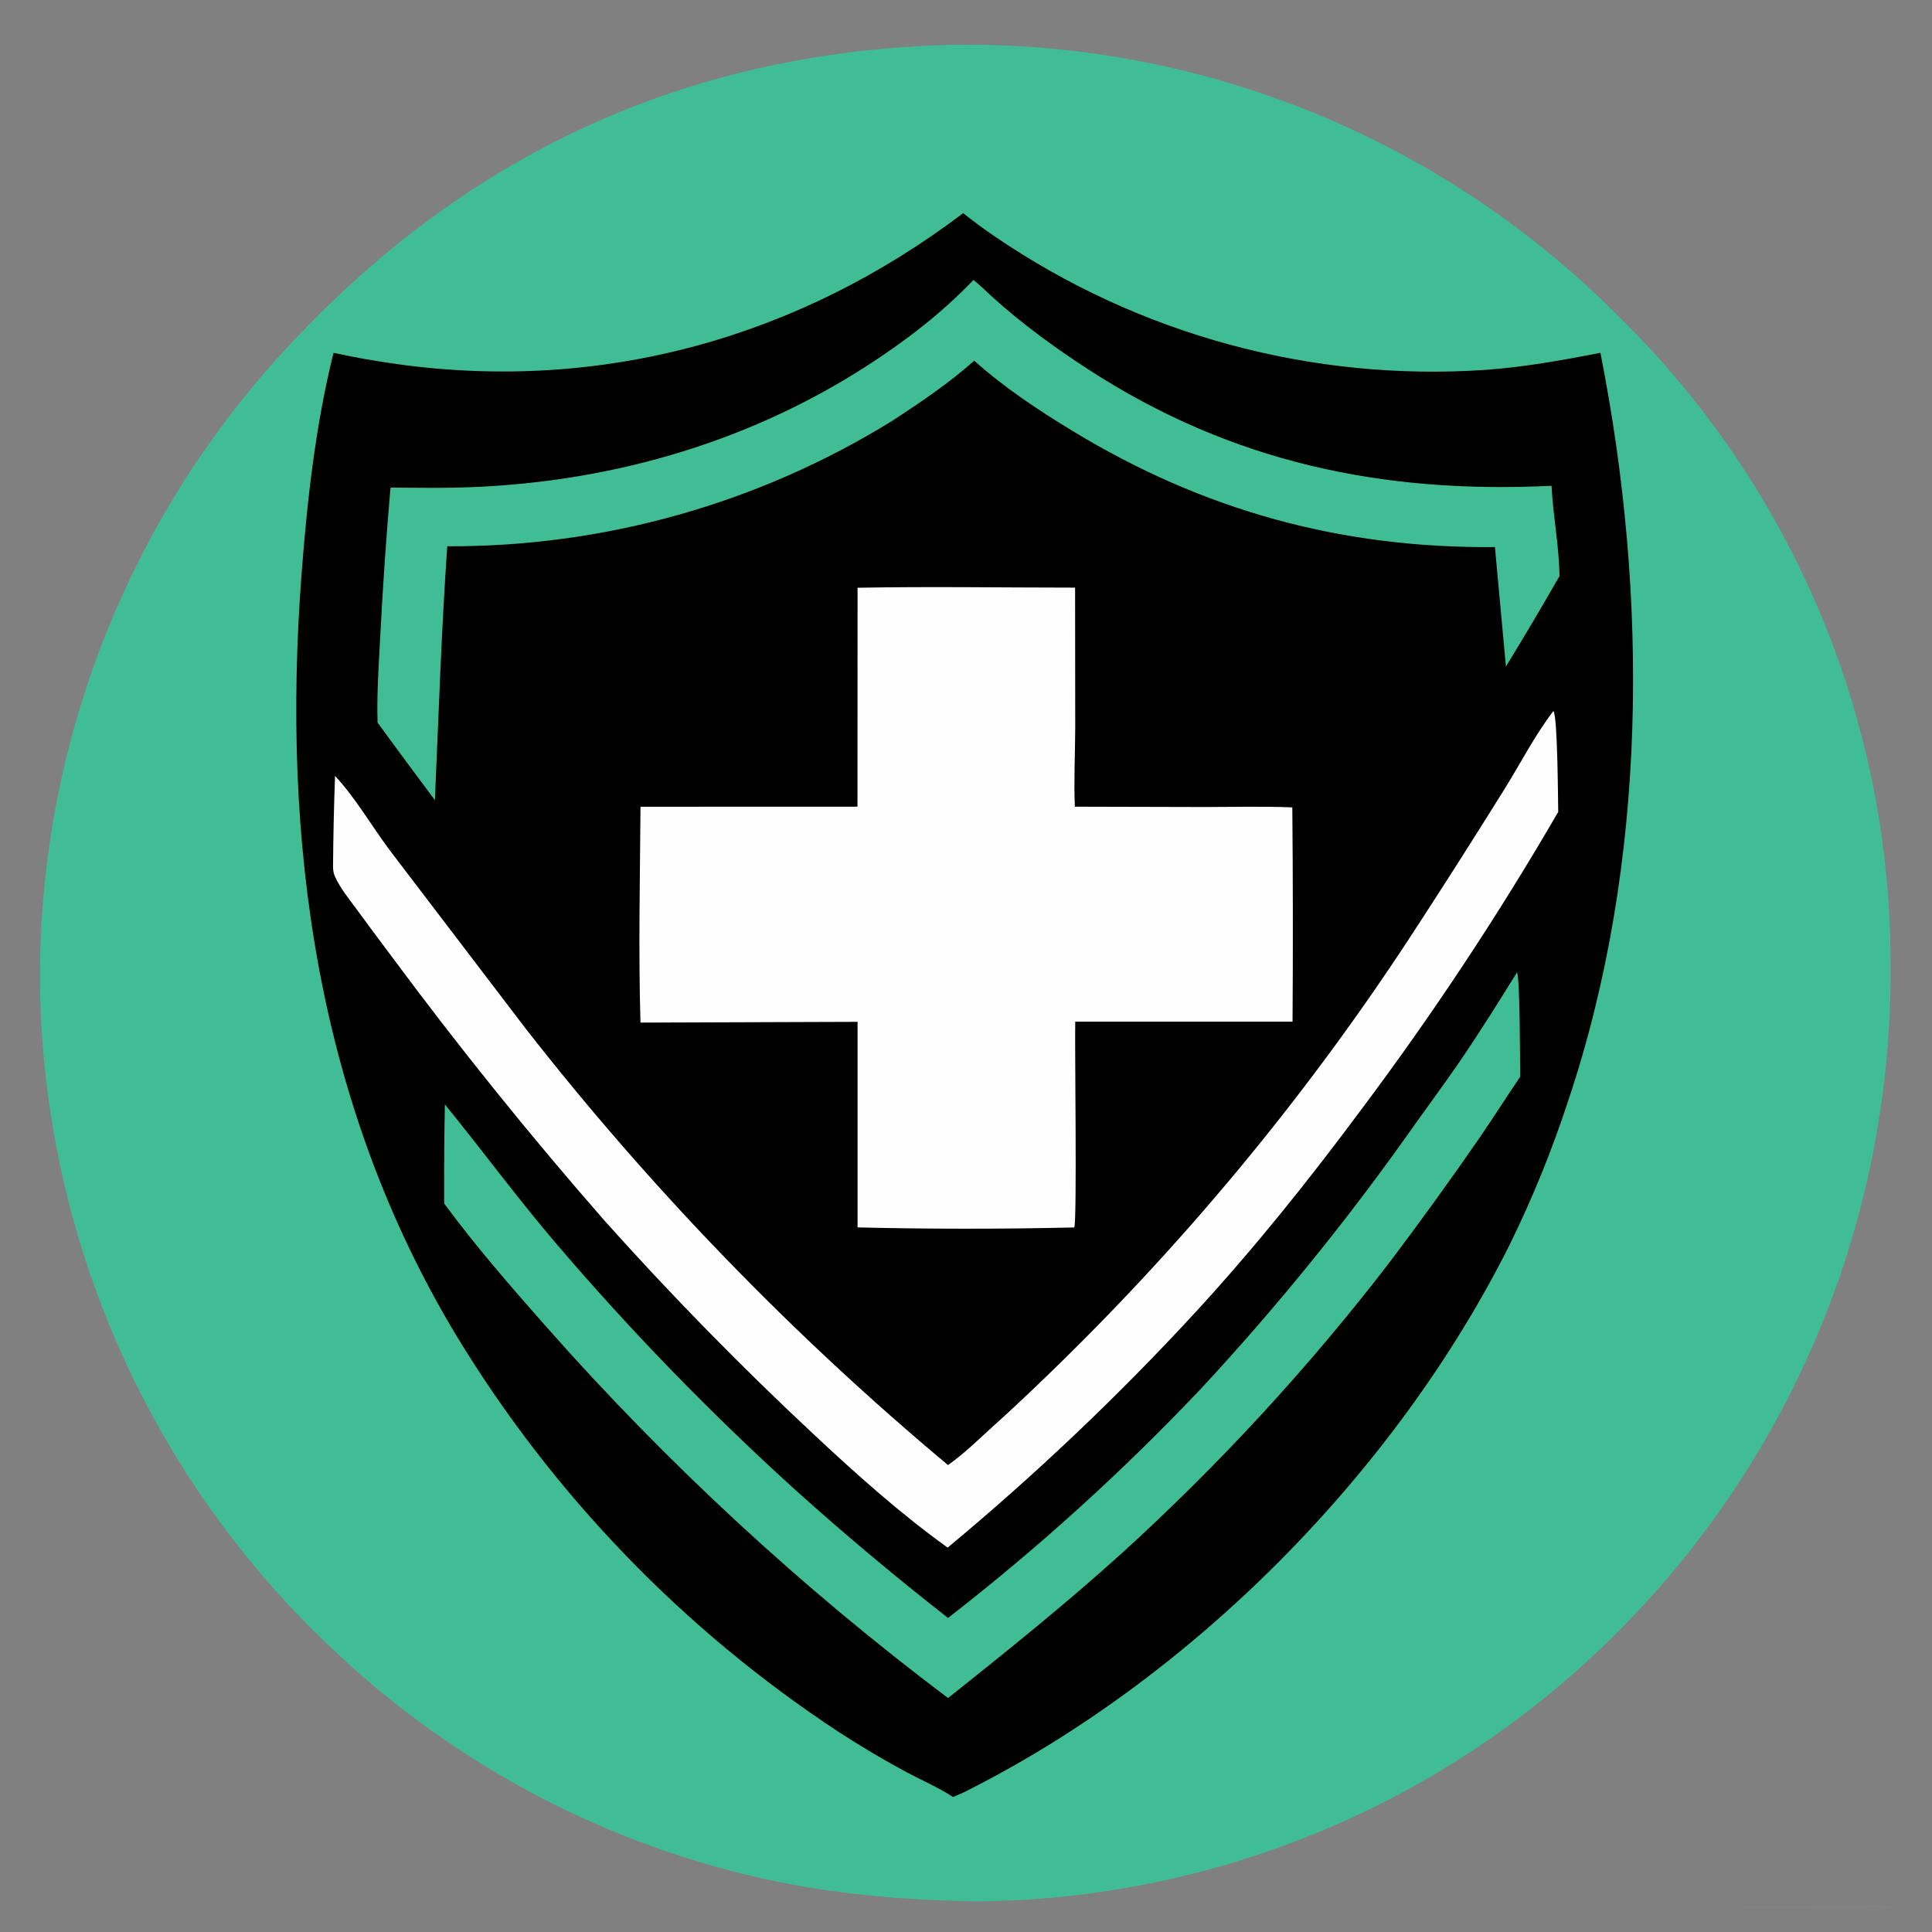 <?xml version="1.0" encoding="utf-8" ?>
<svg xmlns="http://www.w3.org/2000/svg" xmlns:xlink="http://www.w3.org/1999/xlink" width="1024" height="1024">
	<rect width="100%" height="100%" fill="#808080" stroke="none"/>
	<path fill="#FEFEFE" fill-opacity="0.031" d="M865 1010.75L954.301 1010.46L985.137 1010.23C990.819 1010.22 997.039 1009.73 1002.64 1010.69C997.507 1011.85 991.307 1011.25 986.034 1011.24L951.91 1010.94L865 1010.75Z"/>
	<path fill="#41BD95" d="M505.591 23.753L508.088 23.731Q514.151 23.676 520.213 23.773Q526.276 23.87 532.334 24.118Q538.392 24.366 544.442 24.764Q550.492 25.163 556.531 25.713Q562.569 26.262 568.592 26.962Q574.614 27.662 580.618 28.512Q586.621 29.362 592.601 30.361Q598.582 31.361 604.535 32.509Q610.489 33.657 616.412 34.953Q622.335 36.25 628.224 37.693Q634.112 39.137 639.964 40.727Q645.815 42.316 651.624 44.052Q657.434 45.787 663.198 47.666Q668.963 49.546 674.679 51.569Q680.395 53.592 686.058 55.756Q691.722 57.921 697.33 60.226Q702.938 62.531 708.487 64.975Q714.035 67.42 719.521 70.002Q725.007 72.584 730.427 75.301Q735.847 78.019 741.198 80.871Q746.548 83.724 751.826 86.708Q757.104 89.693 762.305 92.808Q767.507 95.923 772.63 99.168Q777.752 102.412 782.792 105.782Q787.832 109.153 792.786 112.648Q797.74 116.144 802.606 119.762Q807.471 123.38 812.245 127.118Q817.019 130.856 821.698 134.711Q826.378 138.567 830.959 142.539Q835.541 146.51 840.022 150.594Q844.503 154.679 848.881 158.874Q853.259 163.068 857.531 167.371Q861.818 171.556 865.999 175.847Q870.18 180.138 874.253 184.532Q878.325 188.926 882.286 193.421Q886.248 197.915 890.096 202.507Q893.943 207.1 897.675 211.786Q901.407 216.473 905.021 221.252Q908.634 226.031 912.127 230.898Q915.62 235.766 918.99 240.719Q922.36 245.672 925.606 250.708Q928.851 255.744 931.97 260.86Q935.088 265.975 938.078 271.167Q941.067 276.359 943.926 281.624Q946.785 286.889 949.511 292.224Q952.238 297.558 954.83 302.96Q957.422 308.361 959.879 313.825Q962.335 319.29 964.654 324.814Q966.973 330.338 969.154 335.918Q971.334 341.498 973.374 347.131Q975.414 352.764 977.313 358.447Q979.212 364.129 980.968 369.857Q982.724 375.585 984.336 381.355Q985.949 387.125 987.416 392.933Q988.884 398.742 990.206 404.585Q991.528 410.429 992.704 416.304Q993.879 422.178 994.908 428.08Q995.936 433.982 996.817 439.909Q997.697 445.835 998.429 451.781Q999.161 457.727 999.745 463.69Q1000.33 469.652 1000.76 475.628Q1001.2 481.603 1001.48 487.587Q1001.76 493.572 1001.9 499.561Q1002.03 505.551 1002.02 511.542Q1002.07 517.641 1001.97 523.739Q1001.87 529.837 1001.62 535.931Q1001.36 542.024 1000.96 548.11Q1000.56 554.196 1000.01 560.27Q999.458 566.344 998.756 572.402Q998.055 578.461 997.205 584.5Q996.354 590.539 995.355 596.556Q994.355 602.572 993.208 608.562Q992.061 614.552 990.766 620.512Q989.471 626.472 988.03 632.399Q986.588 638.325 985.001 644.214Q983.414 650.102 981.682 655.95Q979.95 661.798 978.075 667.601Q976.199 673.405 974.181 679.16Q972.162 684.915 970.003 690.619Q967.843 696.323 965.544 701.972Q963.244 707.621 960.806 713.211Q958.368 718.801 955.792 724.33Q953.217 729.858 950.506 735.322Q947.795 740.785 944.95 746.18Q942.105 751.575 939.128 756.898Q936.151 762.22 933.044 767.468Q929.936 772.716 926.7 777.886Q923.464 783.056 920.101 788.144Q916.739 793.232 913.252 798.236Q909.765 803.24 906.156 808.156Q902.546 813.072 898.817 817.898Q895.087 822.723 891.24 827.456Q887.392 832.188 883.429 836.824Q879.466 841.46 875.39 845.996Q871.314 850.533 867.127 854.968Q862.94 859.403 858.645 863.733Q854.465 867.963 850.183 872.09Q845.901 876.216 841.519 880.237Q837.136 884.257 832.657 888.169Q828.177 892.08 823.603 895.881Q819.029 899.681 814.363 903.368Q809.697 907.055 804.942 910.627Q800.187 914.198 795.346 917.652Q790.505 921.106 785.581 924.44Q780.656 927.774 775.651 930.986Q770.647 934.199 765.565 937.287Q760.483 940.376 755.326 943.339Q750.17 946.301 744.943 949.137Q739.715 951.972 734.42 954.679Q729.124 957.385 723.764 959.961Q718.404 962.537 712.982 964.98Q707.56 967.424 702.08 969.733Q696.6 972.043 691.065 974.218Q685.53 976.392 679.943 978.43Q674.357 980.469 668.721 982.369Q663.086 984.27 657.406 986.031Q651.726 987.793 646.005 989.415Q640.283 991.036 634.524 992.518Q628.764 993.998 622.97 995.338Q617.176 996.677 611.351 997.874Q605.525 999.07 599.672 1000.12Q593.819 1001.18 587.943 1002.09Q582.066 1003 576.168 1003.76Q570.271 1004.53 564.356 1005.15Q558.442 1005.77 552.514 1006.24Q546.586 1006.72 540.648 1007.05Q534.71 1007.38 528.766 1007.56Q522.822 1007.74 516.875 1007.78C481.182 1007.18 445.897 1004.26 410.867 997.113Q406.784 996.258 402.715 995.332Q398.647 994.407 394.596 993.411Q390.544 992.416 386.51 991.351Q382.476 990.286 378.461 989.152Q374.446 988.018 370.451 986.815Q366.456 985.612 362.483 984.34Q358.509 983.068 354.558 981.729Q350.607 980.389 346.679 978.981Q342.752 977.574 338.849 976.099Q334.946 974.624 331.07 973.082Q327.193 971.541 323.343 969.932Q319.494 968.324 315.672 966.65Q311.851 964.976 308.059 963.236Q304.267 961.496 300.505 959.691Q296.743 957.887 293.013 956.018Q289.283 954.149 285.586 952.215Q281.889 950.283 278.225 948.286Q274.562 946.29 270.933 944.231Q267.305 942.172 263.712 940.051Q260.119 937.93 256.564 935.747Q253.008 933.564 249.491 931.321Q245.973 929.077 242.495 926.773Q239.016 924.47 235.578 922.107Q232.139 919.743 228.742 917.321Q225.345 914.9 221.99 912.419Q218.635 909.939 215.323 907.402Q212.012 904.865 208.744 902.271Q205.476 899.677 202.254 897.027Q199.031 894.377 195.855 891.672Q192.678 888.967 189.548 886.208Q186.419 883.449 183.337 880.637Q180.256 877.824 177.223 874.959Q172.733 870.765 168.349 866.46Q163.965 862.155 159.689 857.742Q155.414 853.329 151.251 848.81Q147.087 844.291 143.038 839.67Q138.989 835.049 135.056 830.328Q131.123 825.607 127.31 820.789Q123.496 815.972 119.805 811.06Q116.113 806.149 112.545 801.146Q108.977 796.144 105.535 791.054Q102.093 785.964 98.779 780.79Q95.466 775.616 92.283 770.36Q89.099 765.105 86.048 759.772Q82.997 754.438 80.081 749.031Q77.164 743.623 74.383 738.143Q71.602 732.664 68.959 727.118Q66.317 721.571 63.813 715.96Q61.309 710.349 58.947 704.677Q56.584 699.005 54.364 693.275Q52.144 687.546 50.068 681.763Q47.992 675.98 46.061 670.147Q44.13 664.314 42.345 658.435Q40.56 652.555 38.923 646.633Q37.285 640.711 35.797 634.75Q34.308 628.789 32.968 622.792Q31.629 616.796 30.44 610.767Q29.251 604.739 28.213 598.683Q27.175 592.627 26.288 586.547Q25.402 580.467 24.667 574.367Q23.933 568.267 23.352 562.15Q22.77 556.033 22.341 549.904Q21.913 543.774 21.637 537.636Q21.362 531.498 21.24 525.355Q21.146 519.348 21.2 513.34Q21.253 507.332 21.454 501.327Q21.655 495.323 22.003 489.325Q22.351 483.327 22.846 477.339Q23.34 471.352 23.982 465.378Q24.624 459.404 25.411 453.448Q26.199 447.492 27.133 441.557Q28.066 435.622 29.145 429.711Q30.224 423.801 31.448 417.919Q32.671 412.037 34.038 406.186Q35.405 400.336 36.916 394.521Q38.426 388.706 40.078 382.929Q41.731 377.153 43.524 371.419Q45.318 365.685 47.251 359.996Q49.185 354.308 51.257 348.669Q53.33 343.029 55.54 337.442Q57.75 331.856 60.096 326.325Q62.443 320.794 64.924 315.322Q67.405 309.85 70.02 304.441Q72.635 299.032 75.381 293.688Q78.128 288.345 81.004 283.07Q83.881 277.796 86.886 272.593Q89.891 267.391 93.023 262.264Q96.155 257.136 99.412 252.087Q102.668 247.039 106.048 242.071Q109.427 237.103 112.927 232.22Q116.427 227.337 120.046 222.541Q123.665 217.745 127.4 213.04Q131.136 208.334 134.985 203.721Q138.835 199.108 142.796 194.591Q146.758 190.074 150.829 185.656Q154.9 181.237 159.078 176.92C253.391 78.201 369.265 26.773 505.591 23.753Z"/>
	<path d="M510.501 112.972Q518.767 119.583 527.533 125.515Q531.073 127.926 534.663 130.264Q538.253 132.601 541.89 134.863Q545.528 137.125 549.212 139.311Q552.896 141.497 556.624 143.606Q560.353 145.715 564.124 147.746Q567.896 149.777 571.708 151.729Q575.521 153.681 579.374 155.554Q583.227 157.426 587.118 159.218Q591.009 161.01 594.936 162.72Q598.863 164.431 602.825 166.059Q606.787 167.688 610.782 169.234Q614.777 170.779 618.803 172.242Q622.829 173.704 626.885 175.083Q630.941 176.461 635.025 177.755Q639.108 179.048 643.218 180.257Q647.327 181.465 651.461 182.588Q655.595 183.711 659.751 184.747Q663.908 185.784 668.084 186.734Q672.261 187.684 676.457 188.546Q680.653 189.409 684.866 190.185Q689.079 190.96 693.307 191.648Q697.535 192.335 701.776 192.935Q706.018 193.534 710.271 194.045Q714.524 194.557 718.786 194.979Q723.049 195.402 727.32 195.736Q731.59 196.07 735.867 196.315Q740.143 196.56 744.424 196.716Q748.705 196.872 752.988 196.939Q757.271 197.006 761.554 196.984Q765.838 196.962 770.12 196.851Q774.402 196.739 778.681 196.539Q782.96 196.339 787.234 196.05C807.923 194.575 827.925 190.953 848.252 187.003C873.839 316.283 873.356 457.419 831.3 583.042Q824.896 602.673 817.13 621.805Q809.365 640.938 800.276 659.479C739.78 780.414 631.409 889.936 510.129 950.321L505.13 952.443C497.409 947.381 488.659 943.637 480.501 939.31Q461.765 929.236 443.958 917.598Q436.301 912.553 428.786 907.298Q421.271 902.043 413.904 896.582Q406.538 891.122 399.325 885.46Q392.112 879.797 385.058 873.938Q378.004 868.079 371.115 862.027Q364.226 855.975 357.507 849.734Q350.788 843.494 344.244 837.071Q337.7 830.647 331.336 824.045Q324.972 817.443 318.793 810.668Q312.614 803.892 306.624 796.949Q300.635 790.005 294.84 782.899Q289.044 775.792 283.448 768.528Q277.851 761.264 272.458 753.848Q267.064 746.433 261.877 738.87Q256.691 731.308 251.715 723.606Q246.74 715.903 241.979 708.066C167.825 584.978 149.095 445.818 159.81 304.592C162.803 265.133 167.232 225.473 176.771 187.007Q193.619 190.663 210.698 193.013C319.373 208.067 423.397 178.98 510.501 112.972Z"/>
	<path fill="#41BD95" d="M515.939 148.385C519.272 150.949 522.295 154.059 525.413 156.891C541.455 171.459 558.892 184.174 577.06 195.946C652.901 245.086 732.806 261.853 822.346 257.476C823.155 273.483 826.351 289.242 826.571 305.319Q812.723 329.517 798.173 353.299L792.342 289.957C710.85 290.688 637.987 270.675 568.321 228.318C550.101 217.239 532.267 205.415 516.344 191.172C502.845 203.215 487.786 213.356 472.651 223.2Q469.355 225.236 466.023 227.214Q462.692 229.192 459.326 231.111Q455.961 233.031 452.562 234.892Q449.164 236.752 445.734 238.554Q442.303 240.355 438.842 242.096Q435.381 243.837 431.89 245.518Q428.399 247.199 424.88 248.818Q421.36 250.438 417.812 251.996Q414.265 253.554 410.691 255.05Q407.117 256.546 403.518 257.979Q399.918 259.412 396.294 260.783Q392.67 262.154 389.023 263.461Q385.376 264.768 381.706 266.011Q378.037 267.255 374.346 268.434Q370.656 269.614 366.945 270.728Q363.234 271.843 359.505 272.893Q355.776 273.943 352.028 274.928Q348.281 275.913 344.518 276.833Q340.754 277.752 336.975 278.606Q333.195 279.46 329.402 280.248Q325.608 281.035 321.802 281.757Q317.995 282.479 314.177 283.134Q310.358 283.789 306.528 284.378Q302.699 284.966 298.86 285.488Q295.021 286.01 291.173 286.464Q287.325 286.919 283.47 287.307Q279.615 287.695 275.754 288.015Q271.893 288.336 268.027 288.589Q264.161 288.842 260.291 289.028Q256.421 289.213 252.548 289.332Q248.676 289.45 244.802 289.501Q240.927 289.552 237.053 289.535C233.938 334.313 232.493 379.256 230.503 424.097Q215.186 403.649 200.121 383.015C199.641 367.942 200.745 352.606 201.526 337.548Q203.537 297.942 206.976 258.435C218.725 258.459 230.512 258.721 242.257 258.447C319.309 256.647 394.078 235.963 459.07 194.166C479.664 180.922 499.004 166.123 515.939 148.385Z"/>
	<path fill="#41BD95" d="M804.07 515.31C805.666 518.872 805.616 562.854 805.751 570.662C798.762 580.963 792.091 591.475 785.083 601.762Q761.167 636.464 735.735 670.07Q719.875 690.663 703.125 710.538Q686.375 730.413 668.766 749.533Q651.158 768.652 632.726 786.978Q614.294 805.304 595.073 822.802C565.236 849.828 533.953 874.921 502.499 900.008Q487.956 889.069 473.694 877.766Q459.433 866.462 445.462 854.801Q431.491 843.14 417.821 831.129Q404.15 819.117 390.787 806.764Q377.425 794.41 364.38 781.722Q351.335 769.034 338.615 756.02Q325.896 743.005 313.51 729.673Q301.124 716.341 289.08 702.699C270.556 681.723 252.01 660.434 235.423 637.888L235.414 630.953Q235.324 608.135 235.796 585.323C255.859 609.996 274.715 635.713 295.418 659.86Q324.955 694.422 356.643 727.024Q388.331 759.626 422.04 790.134Q461.101 825.224 502.484 857.543Q520.342 843.679 537.66 829.145Q554.978 814.612 571.731 799.43Q588.484 784.249 604.648 768.442Q620.811 752.634 636.362 736.224Q667.085 703.141 695.494 668.052Q723.903 632.962 749.868 596.027C757.893 584.745 766.183 573.608 773.985 562.174C784.391 546.923 794.357 531.017 804.07 515.31Z"/>
	<path fill="#FEFEFE" d="M823.305 376.87C825.618 379.185 825.749 424.592 825.889 430.323Q802.187 471.172 776.131 510.561Q750.076 549.951 721.757 587.746C693.844 625.347 665.514 660.774 633.807 695.316Q603.04 728.707 570.12 759.978Q537.201 791.25 502.275 820.263C477.329 802.348 453.866 781.36 431.456 760.395Q373.653 706.425 320.893 647.517Q261.14 579.275 207.166 506.375Q198.097 494.341 189.207 482.174C185.153 476.63 180.358 470.88 177.546 464.595C176.804 462.936 176.575 461.427 176.515 459.625Q176.691 435.435 177.579 411.26C188.67 423.17 197.048 437.955 206.819 450.982L278.802 545.416Q291.203 561.282 304.019 576.816Q316.835 592.349 330.057 607.538Q343.278 622.728 356.896 637.563Q370.514 652.399 384.519 666.869Q398.523 681.34 412.905 695.436Q427.287 709.531 442.036 723.243Q456.785 736.954 471.891 750.271Q486.997 763.588 502.449 776.502C510.33 771 517.267 764.241 524.357 757.776Q539.495 744.164 554.111 729.993Q567.688 716.912 580.896 703.457Q594.104 690.003 606.932 676.186Q619.76 662.369 632.199 648.2Q644.637 634.031 656.676 619.521Q668.715 605.011 680.345 590.172Q691.976 575.333 703.188 560.175Q714.401 545.018 725.187 529.554Q735.973 514.09 746.324 498.332Q772.265 458.652 797.315 418.403C805.927 404.569 813.406 389.839 823.305 376.87Z"/>
	<path fill="#FEFEFE" d="M454.527 311.515C492.91 310.817 531.423 311.441 569.821 311.455L569.892 386C569.828 399.868 569.116 413.691 569.69 427.563L638.65 427.737C654.086 427.72 669.525 427.309 684.954 427.928Q685.468 484.711 685.075 541.495L569.901 541.502C569.589 554.65 570.908 646.865 569.387 650.575Q511.955 651.909 454.523 650.553L454.527 541.598L339.466 541.997C338.359 503.88 339.205 465.717 339.48 427.592L454.483 427.554L454.527 311.515Z"/>
</svg>
